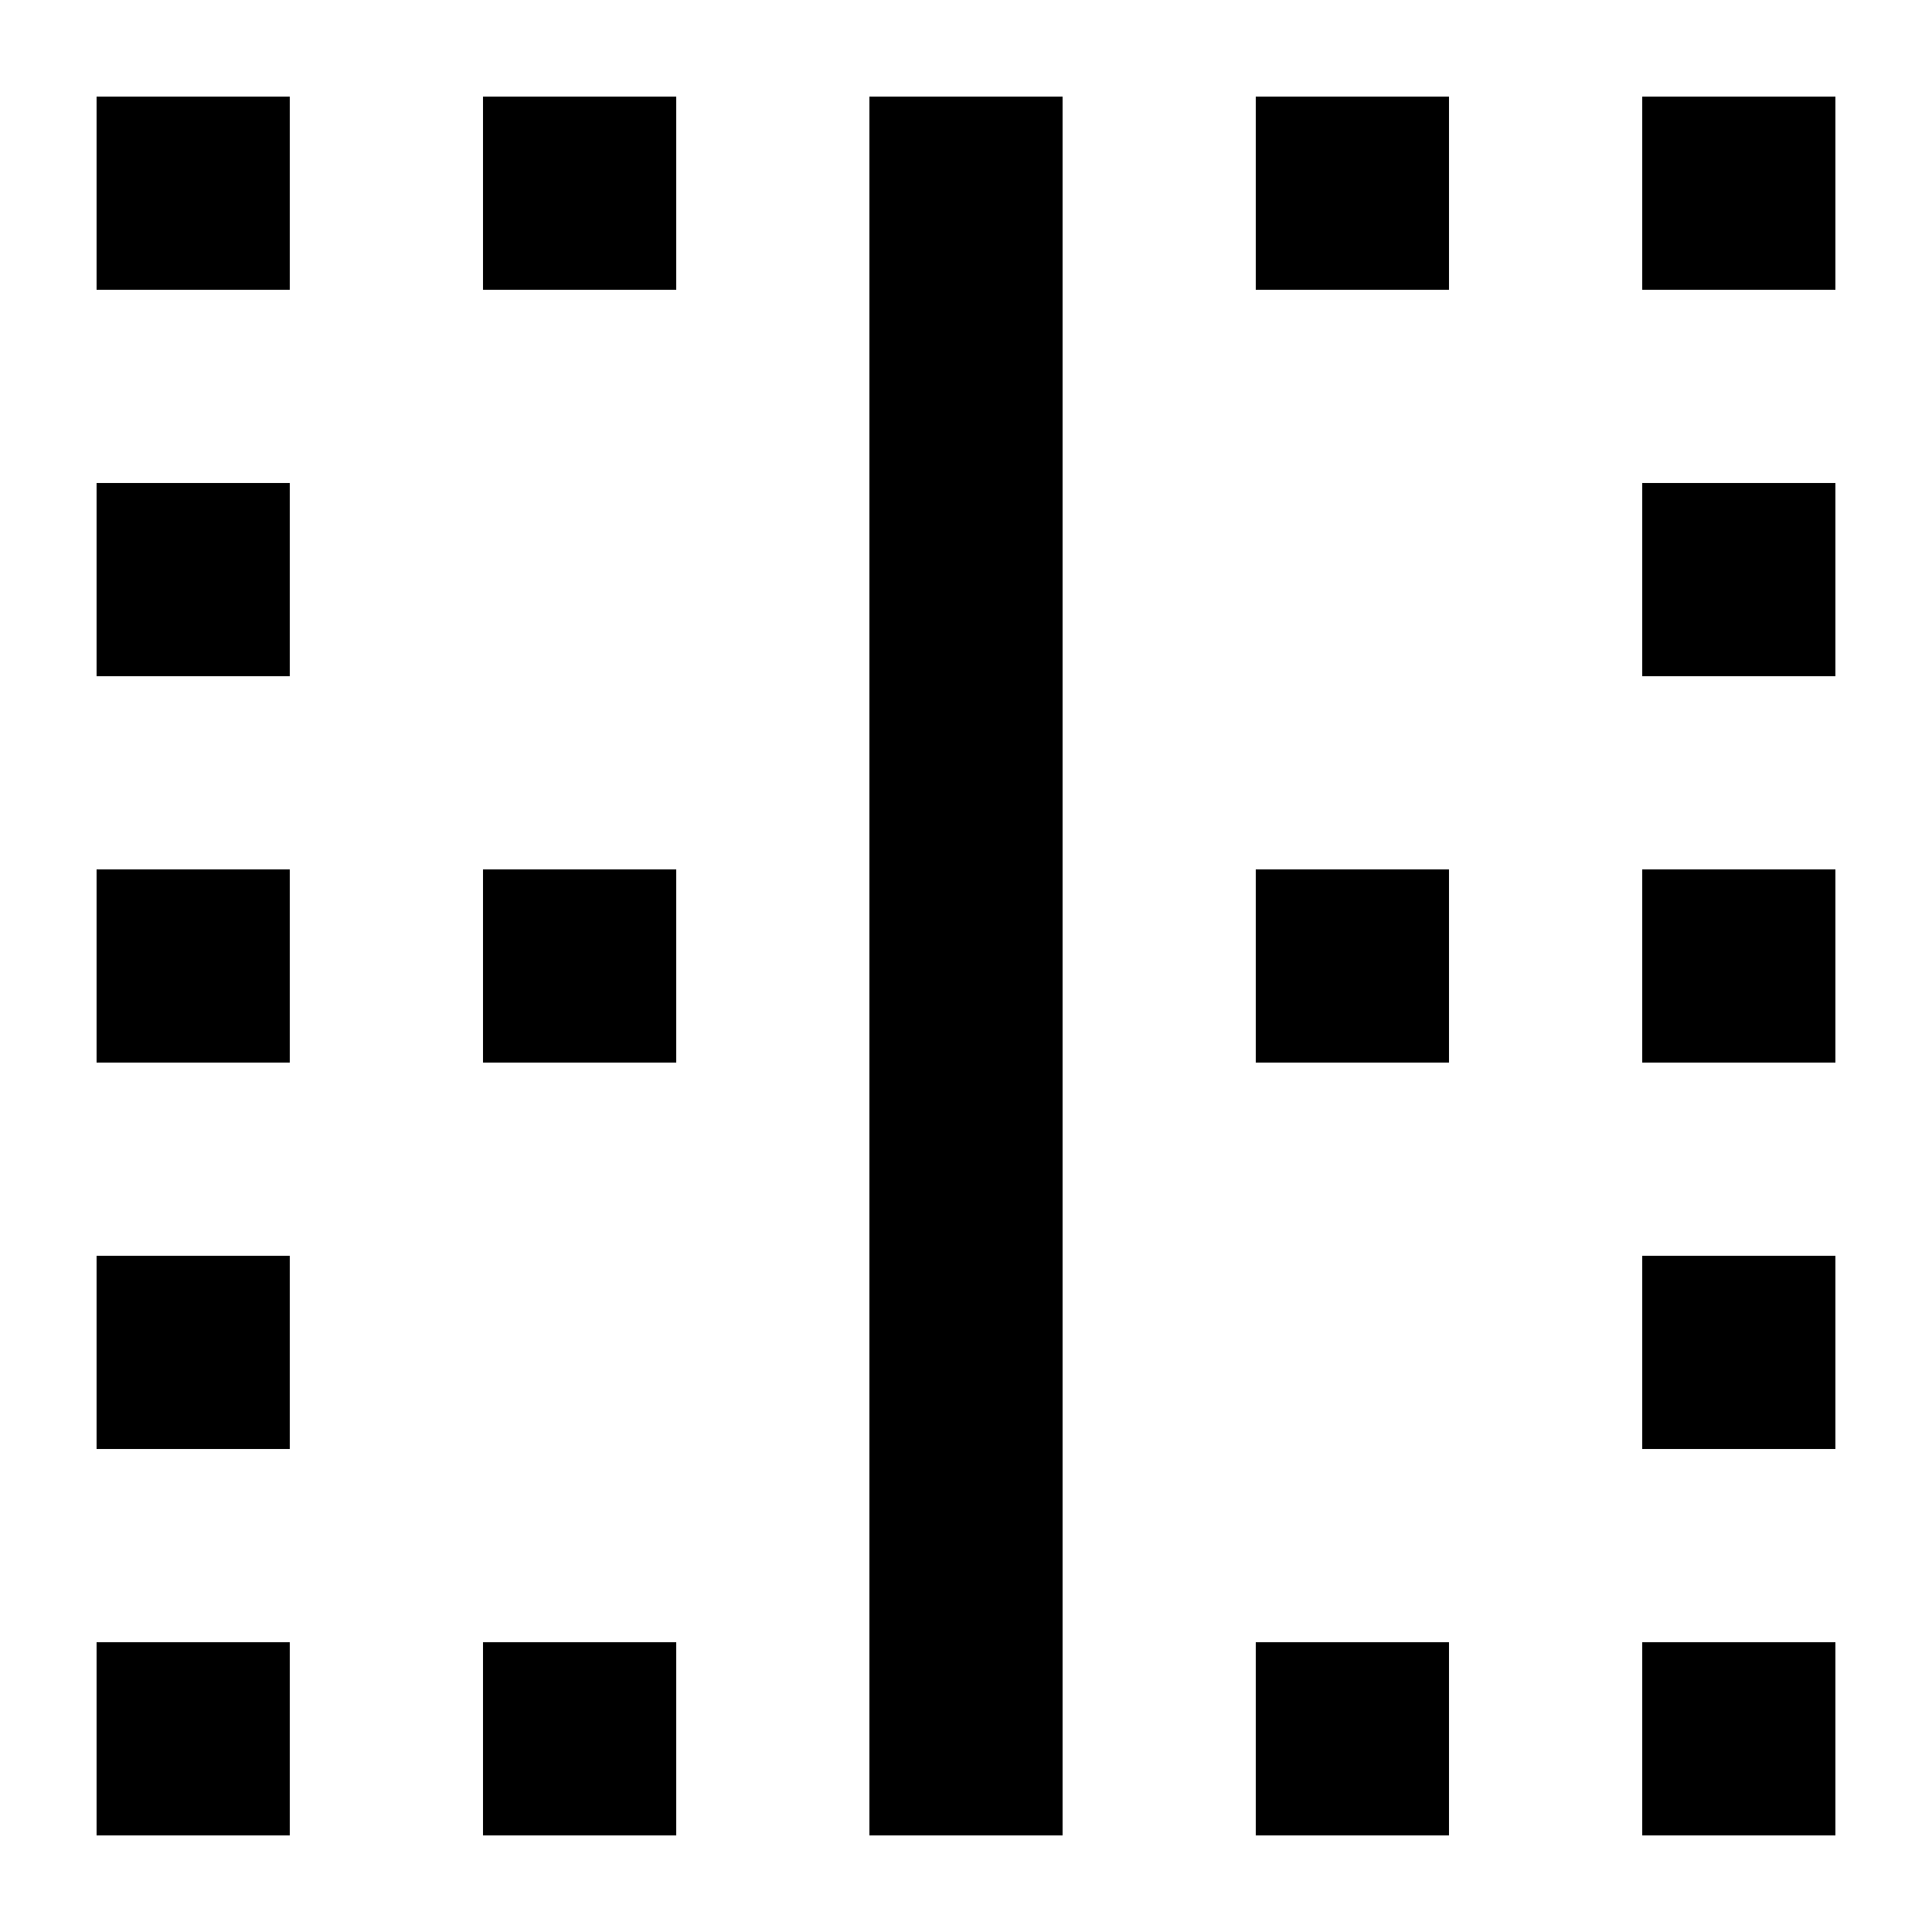 <svg width="20" height="20" viewBox="0 0 20 20" xmlns="http://www.w3.org/2000/svg"><path d="M1 1h2v2H1V1zm0 4h2v2H1V5zm0 4h2v2H1V9zm0 4h2v2H1v-2zm0 4h2v2H1v-2zM5 1h2v2H5V1zm0 8h2v2H5V9zm0 8h2v2H5v-2zM9 1h2v18H9V1zm4 0h2v2h-2V1zm0 8h2v2h-2V9zm0 8h2v2h-2v-2zm4-16h2v2h-2V1zm0 4h2v2h-2V5zm0 4h2v2h-2V9zm0 4h2v2h-2v-2zm0 4h2v2h-2v-2z" fill="#000" fill-rule="evenodd"/></svg>
